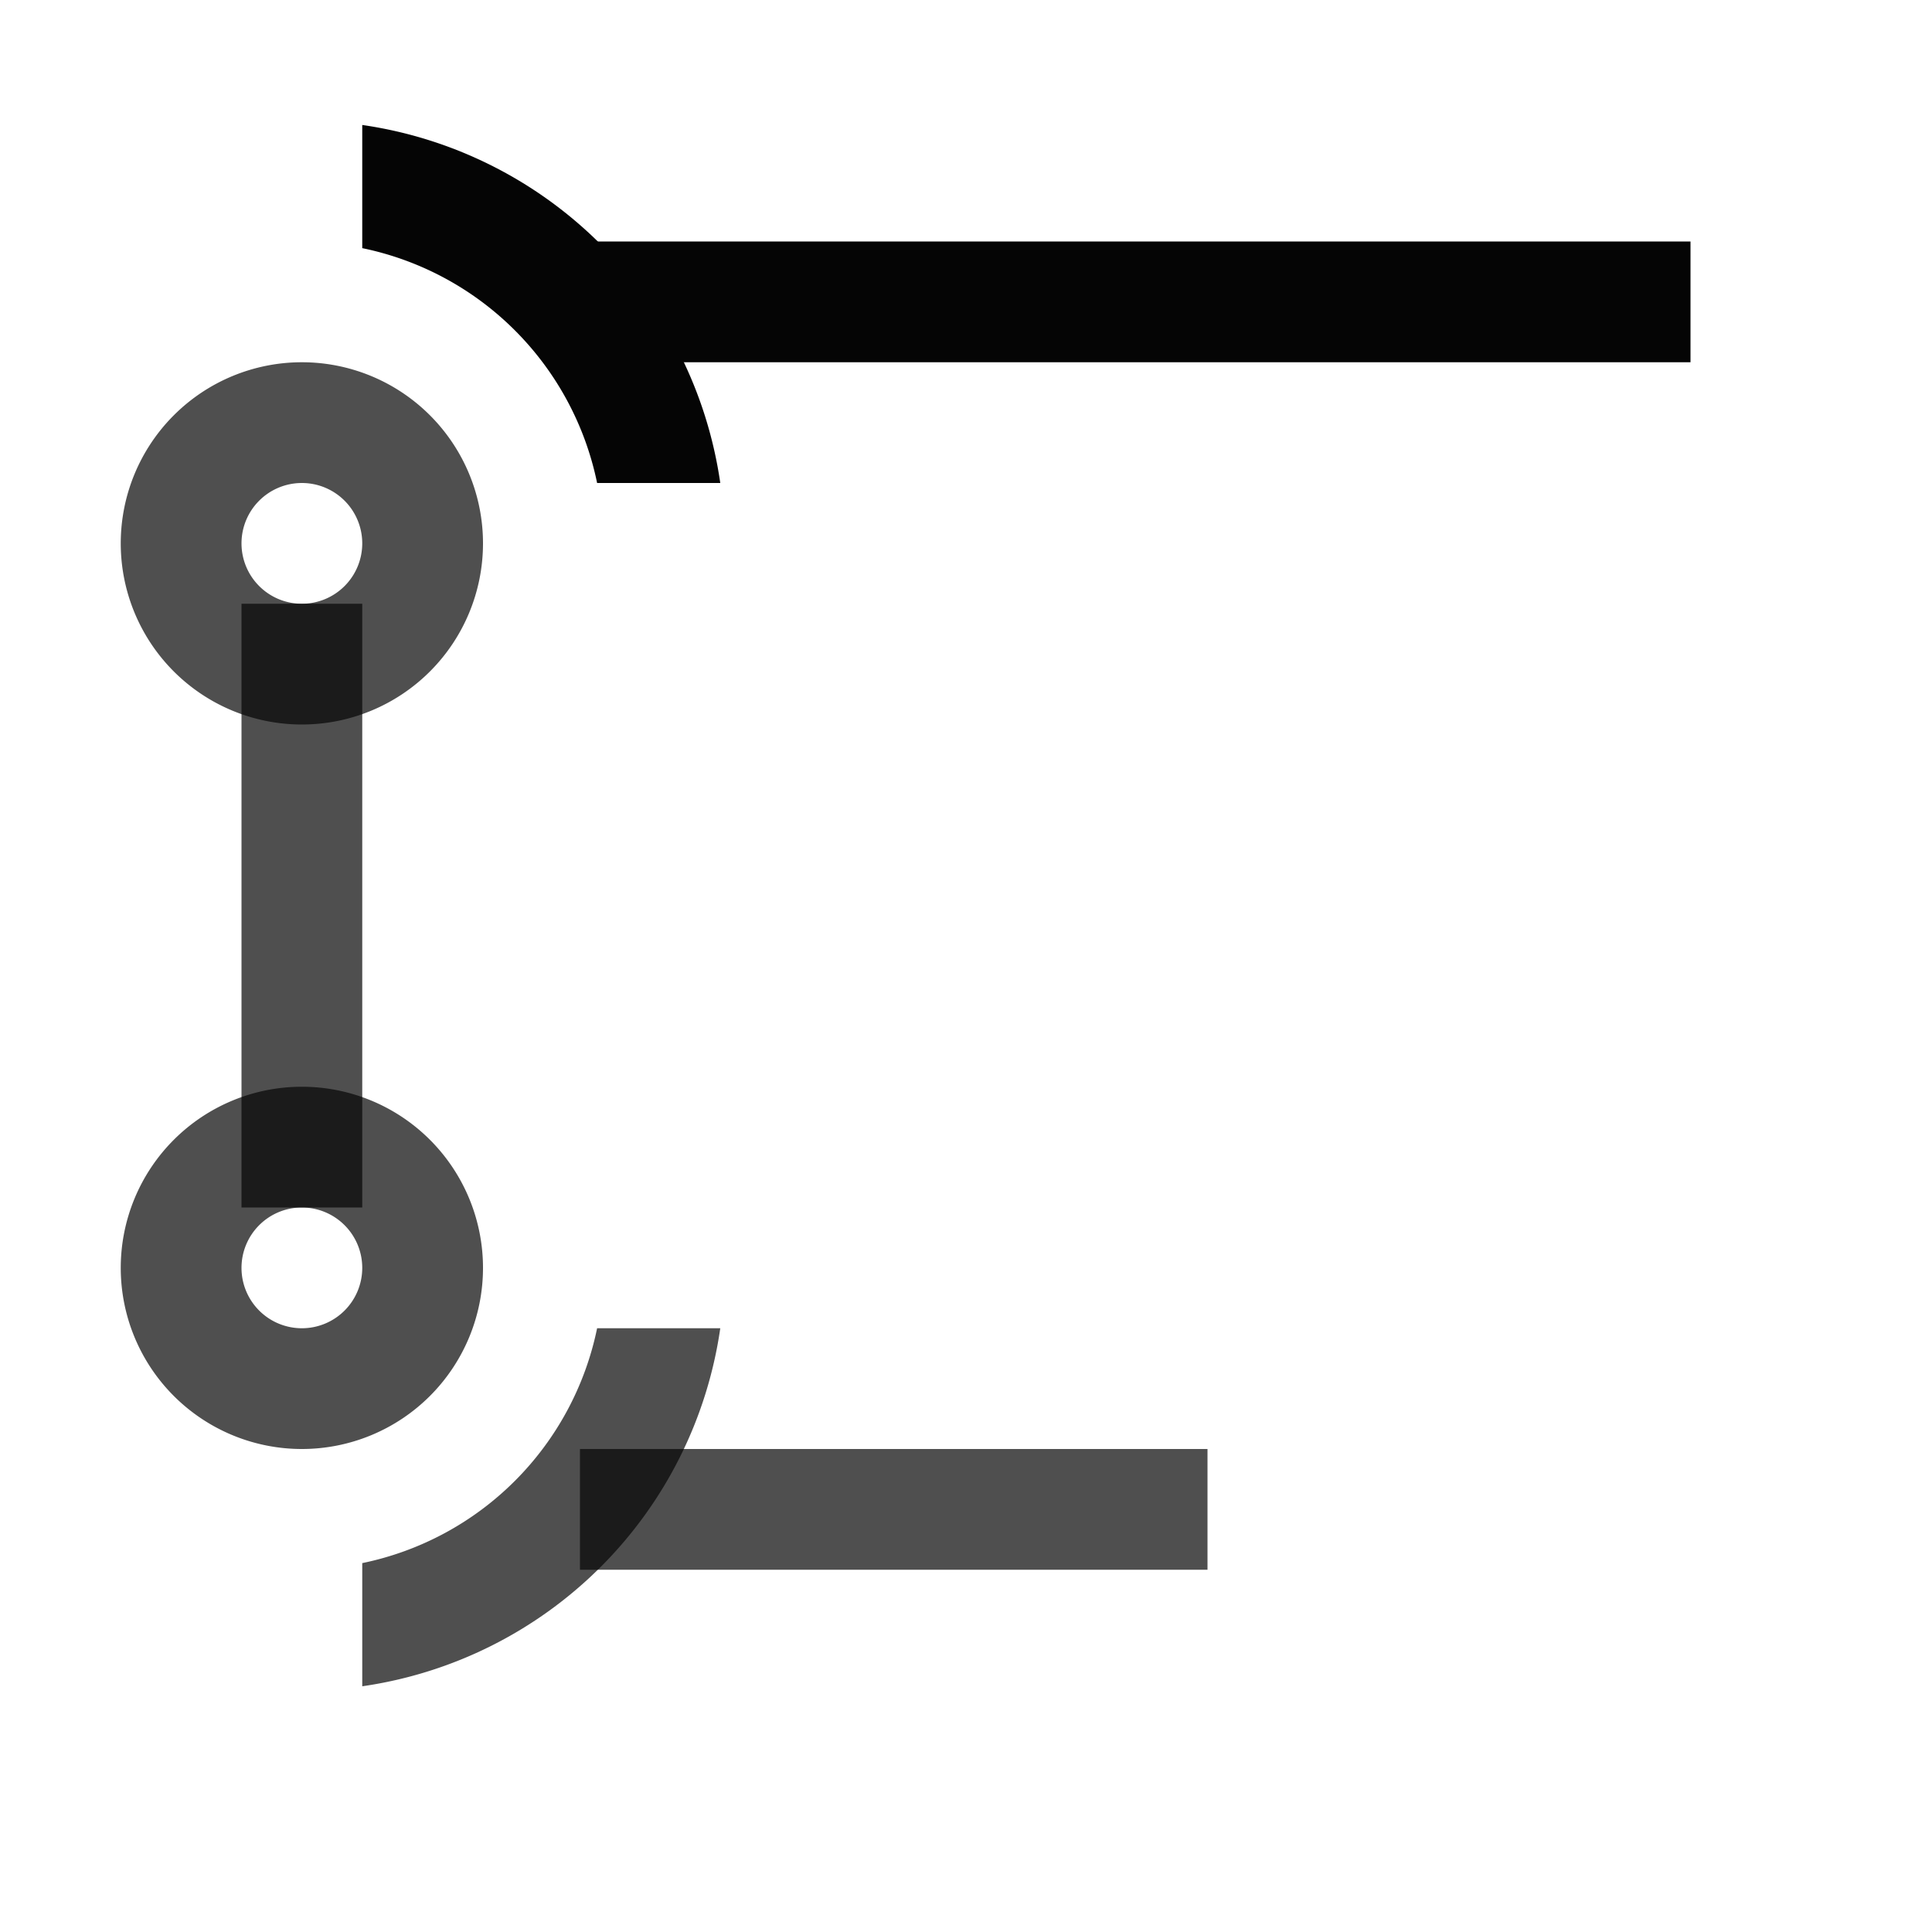 <svg xmlns="http://www.w3.org/2000/svg" id="svg1" width="16" height="16" version="1.1">
    <style id="s2">
        @import &quot;../../highlights.css&quot;;
    </style>
    <g id="path-division" transform="translate(-165 -667.362)">
        <path id="path17229" d="M168 668.397v1.02a2.5 2.5 0 0 1 1.945 1.945h1.02a3.5 3.5 0 0 0-2.965-2.965z" style="opacity:1;fill:#050505;fill-rule:evenodd;stroke-linecap:round;stroke-linejoin:round;stop-color:#000;fill-opacity:1"/>
        <path id="circle1546" d="M167.5 670.362a1.5 1.5 0 0 0-1.5 1.5 1.5 1.5 0 0 0 1.5 1.5 1.5 1.5 0 0 0 1.5-1.5 1.5 1.5 0 0 0-1.5-1.5zm0 1a.5.5 0 0 1 .5.5.5.5 0 0 1-.5.5.5.5 0 0 1-.5-.5.5.5 0 0 1 .5-.5z" style="opacity:1;fill:#050505;fill-opacity:.7;stroke-width:.671;stroke-linecap:round;stroke-linejoin:round"/>
        <path id="circle1464" d="M167.5 676.362a1.5 1.5 0 0 0-1.5 1.5 1.5 1.5 0 0 0 1.5 1.5 1.5 1.5 0 0 0 1.5-1.5 1.5 1.5 0 0 0-1.5-1.5zm0 1a.5.5 0 0 1 .5.5.5.5 0 0 1-.5.5.5.5 0 0 1-.5-.5.5.5 0 0 1 .5-.5z" style="opacity:1;fill:#050505;fill-opacity:.7;stroke-width:.671;stroke-linecap:round;stroke-linejoin:round"/>
        <path id="rect1570" d="M167 672.362h1v5h-1z" style="opacity:1;fill:#050505;fill-opacity:.7;stroke-width:.612;stroke-linecap:round;stroke-linejoin:round"/>
        <path id="rect17225" d="M169.7 669.362h9.3v1h-9.3z" style="opacity:1;fill:#050505;fill-rule:evenodd;stroke-width:1.078;stroke-linecap:round;stroke-linejoin:round;stop-color:#000;fill-opacity:1"/>
        <path id="rect17227" d="M169.803 679.362H175v1h-5.197z" style="opacity:1;fill:#050505;fill-opacity:.7;fill-rule:evenodd;stroke-width:1.019;stroke-linecap:round;stroke-linejoin:round;stop-color:#000"/>
        <path id="path17237" d="M168 681.327v-1.02a2.5 2.5 0 0 0 1.945-1.945h1.02a3.5 3.5 0 0 1-2.965 2.965Z" style="opacity:1;fill:#050505;fill-opacity:.7;fill-rule:evenodd;stroke-linecap:round;stroke-linejoin:round;stop-color:#000"/>
    </g>
</svg>
